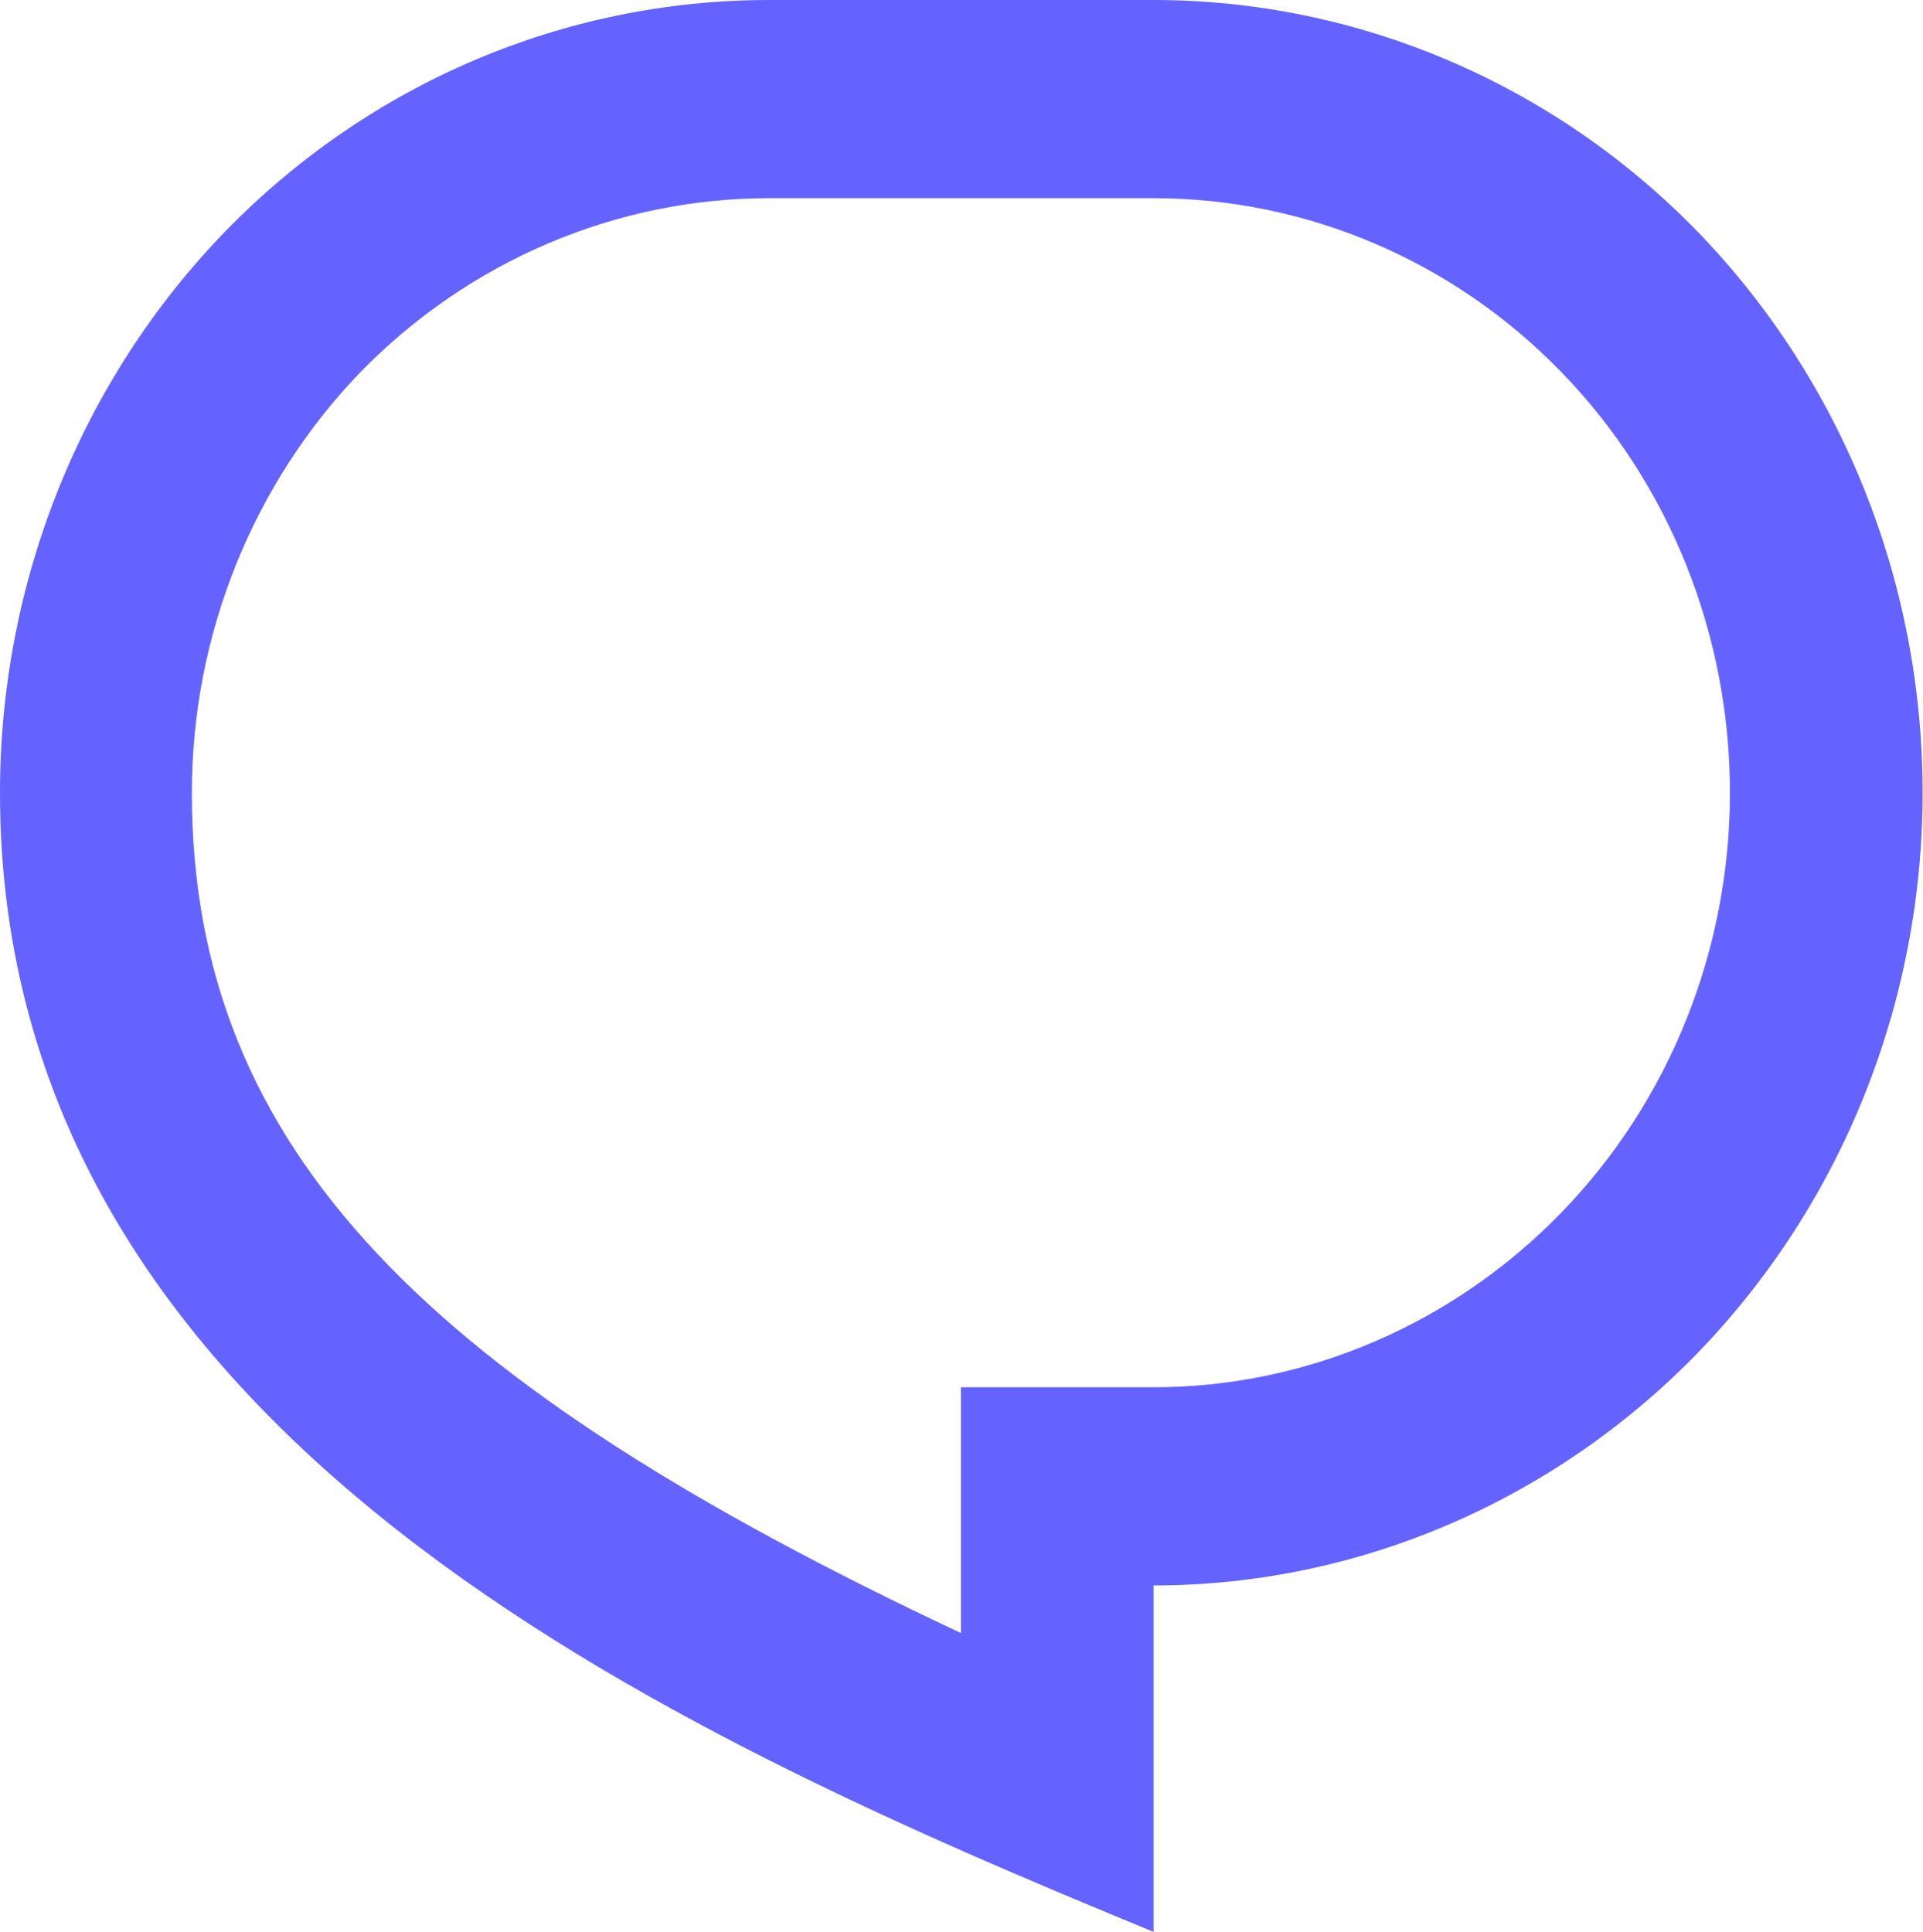 <svg width="24.255" height="24.375" viewBox="0 0 24.255 24.375" fill="none" xmlns="http://www.w3.org/2000/svg" xmlns:xlink="http://www.w3.org/1999/xlink">
	<desc>
			Created with Pixso.
	</desc>
	<defs/>
	<path d="M9.7 0L14.55 0C17.12 0 19.59 1.05 21.41 2.92C23.23 4.8 24.25 7.34 24.25 10C24.25 12.65 23.23 15.19 21.41 17.07C19.59 18.94 17.12 20 14.55 20L14.55 24.37C8.48 21.87 0 18.12 0 10C0 7.34 1.02 4.8 2.84 2.92C4.66 1.05 7.12 0 9.7 0ZM12.12 17.5L14.55 17.5C16.48 17.5 18.33 16.7 19.69 15.3C21.06 13.89 21.82 11.98 21.82 10C21.82 8.01 21.06 6.1 19.69 4.69C18.33 3.29 16.48 2.5 14.55 2.5L9.7 2.5C7.77 2.5 5.92 3.29 4.55 4.69C3.19 6.1 2.42 8.01 2.42 10C2.42 14.51 5.41 17.45 12.12 20.6L12.12 17.5Z" fill="#6563FF" fill-opacity="1" fill-rule="nonzero"/>
</svg>
